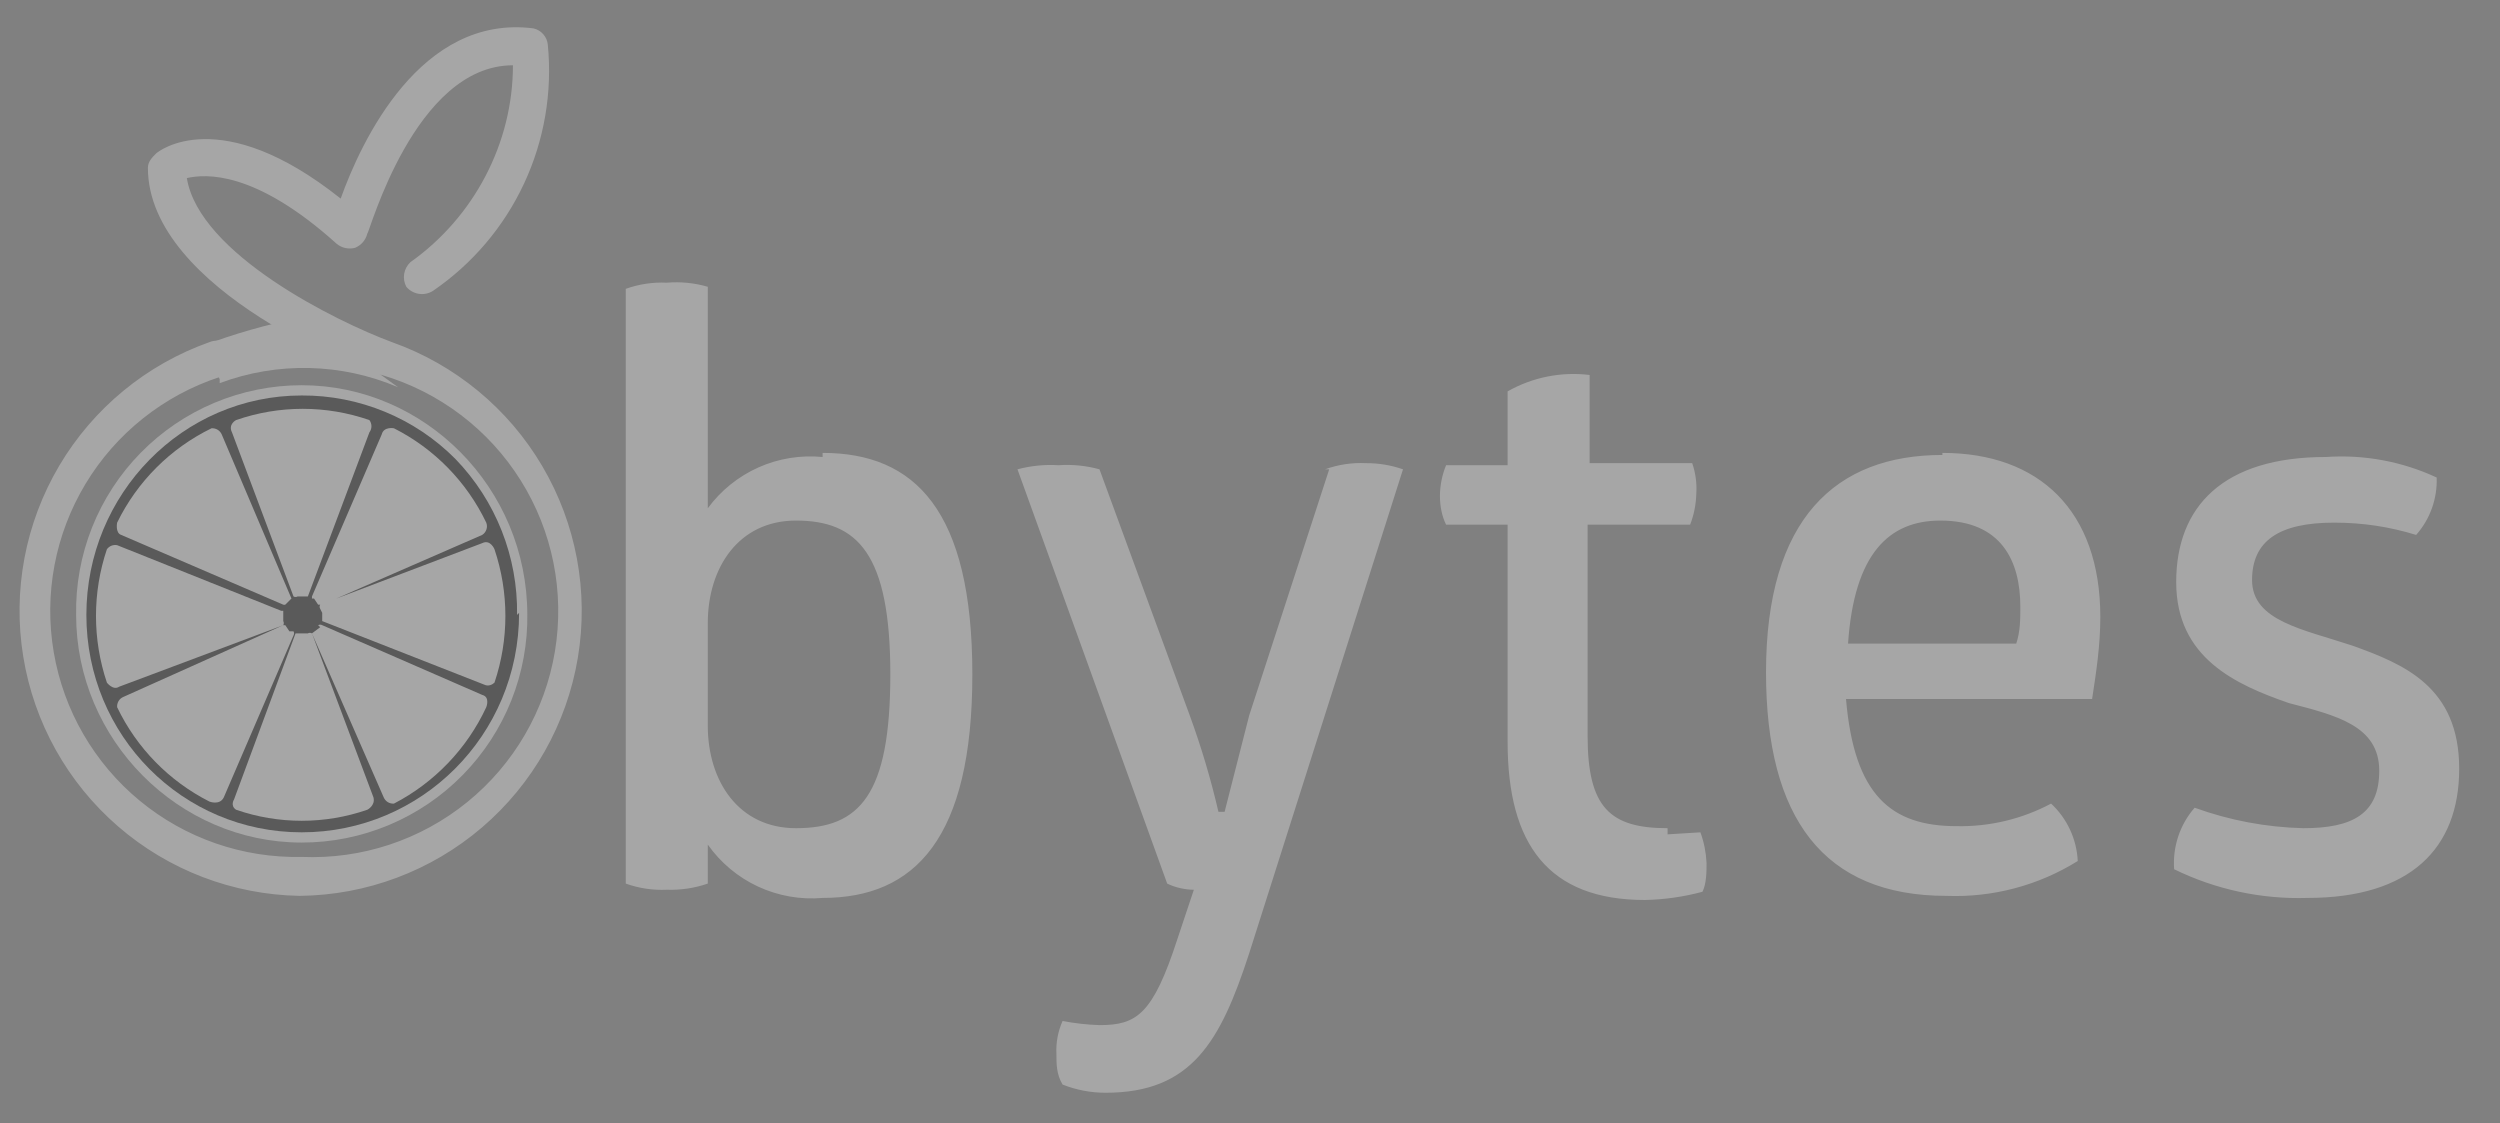 <svg width="69" height="31" viewBox="0 0 69 31" fill="none" xmlns="http://www.w3.org/2000/svg">
<rect x="0" y="0" width="69" height="31" fill="#808080" stroke="none"/>
<g opacity="0.3" clip-path="url(#clip0)">
<path d="M64.931 17.821C63.572 17.368 62.157 17.142 62.157 16.009C62.157 14.934 62.893 14.425 64.421 14.425C65.214 14.425 65.95 14.538 66.686 14.764C67.071 14.328 67.274 13.761 67.252 13.179C66.297 12.735 65.246 12.54 64.195 12.613C61.365 12.613 60.063 13.972 60.063 16.066C60.063 18.16 61.705 18.896 63.176 19.406C64.478 19.745 65.667 20.028 65.667 21.274C65.667 22.462 64.931 22.858 63.572 22.858C62.548 22.833 61.535 22.642 60.572 22.293C60.37 22.524 60.216 22.793 60.119 23.085C60.022 23.376 59.984 23.684 60.006 23.991C61.15 24.551 62.413 24.823 63.686 24.783C66.516 24.783 67.874 23.424 67.874 21.217C67.874 18.953 66.346 18.33 64.931 17.821ZM22.704 12.613C22.099 12.554 21.488 12.653 20.932 12.901C20.377 13.149 19.895 13.538 19.535 14.028V7.915C19.168 7.808 18.784 7.77 18.403 7.802C18.018 7.784 17.633 7.842 17.271 7.972V24.387C17.633 24.517 18.018 24.575 18.403 24.557C18.787 24.57 19.171 24.513 19.535 24.387V23.311C19.889 23.812 20.367 24.212 20.923 24.47C21.48 24.728 22.094 24.836 22.704 24.783C25.252 24.783 26.837 23.142 26.837 18.613C26.837 14.085 25.252 12.5 22.704 12.5V12.613ZM21.969 22.858C20.384 22.858 19.535 21.557 19.535 20.028V17.198C19.535 15.67 20.384 14.368 21.969 14.368C23.667 14.368 24.573 15.274 24.573 18.613C24.573 21.953 23.723 22.858 21.969 22.858ZM53.61 12.557C50.667 12.557 48.742 14.311 48.742 18.557C48.742 22.576 50.327 24.726 53.723 24.726C55 24.775 56.262 24.439 57.346 23.764C57.317 23.16 57.053 22.591 56.61 22.179C55.809 22.605 54.913 22.82 54.006 22.802C52.195 22.802 51.176 21.953 50.95 19.293H57.742C57.855 18.557 57.969 17.821 57.969 17.028C57.969 14.085 56.271 12.5 53.61 12.5V12.557ZM55.705 17.764H51.006C51.176 15.274 52.139 14.368 53.554 14.368C55.252 14.368 55.761 15.5 55.761 16.745C55.761 17.085 55.761 17.424 55.648 17.764H55.705ZM46.025 22.858C44.44 22.858 43.818 22.293 43.818 20.311V14.481H46.648C46.753 14.21 46.81 13.923 46.818 13.632C46.837 13.344 46.799 13.056 46.705 12.783H43.874V10.349C43.091 10.253 42.297 10.412 41.61 10.802V12.84H39.912C39.801 13.109 39.744 13.397 39.742 13.689C39.742 13.972 39.799 14.255 39.912 14.481H41.61V20.481C41.61 23.311 42.742 24.84 45.403 24.84C45.938 24.828 46.47 24.753 46.988 24.613C47.101 24.387 47.101 24.047 47.101 23.821C47.088 23.531 47.031 23.244 46.931 22.972L46.025 23.028V22.858ZM36.686 12.953L34.478 19.745L33.799 22.406H33.629C33.42 21.503 33.155 20.615 32.837 19.745L30.346 12.953C29.978 12.852 29.595 12.813 29.214 12.84C28.833 12.816 28.451 12.855 28.082 12.953L32.214 24.387C32.44 24.5 32.723 24.557 32.95 24.557L32.497 25.915C31.818 28.009 31.365 28.293 30.346 28.293C30.004 28.282 29.663 28.244 29.327 28.179C29.2 28.464 29.142 28.774 29.157 29.085C29.157 29.368 29.157 29.651 29.327 29.934C29.706 30.084 30.109 30.161 30.516 30.16C32.893 30.16 33.686 28.745 34.478 26.311L38.723 12.953C38.396 12.839 38.051 12.781 37.705 12.783C37.32 12.764 36.935 12.821 36.572 12.953H36.686ZM8.271 24.726C6.427 24.694 4.653 24.016 3.259 22.809C1.865 21.603 0.938 19.945 0.642 18.125C0.345 16.305 0.697 14.439 1.636 12.852C2.575 11.266 4.042 10.059 5.78 9.443C5.843 9.417 5.91 9.403 5.978 9.403C6.046 9.403 6.114 9.417 6.176 9.443C6.284 9.507 6.364 9.608 6.403 9.726C6.44 9.862 6.426 10.006 6.364 10.132C6.301 10.257 6.194 10.355 6.063 10.406C4.516 10.913 3.202 11.959 2.361 13.354C1.521 14.749 1.209 16.399 1.484 18.005C1.758 19.61 2.6 21.063 3.856 22.099C5.112 23.136 6.699 23.686 8.327 23.651C9.984 23.721 11.609 23.183 12.896 22.138C14.184 21.093 15.044 19.613 15.316 17.977C15.587 16.341 15.251 14.662 14.37 13.257C13.49 11.852 12.125 10.818 10.535 10.349C10.195 10.349 4.082 8.028 4.082 4.632C4.082 4.462 4.195 4.349 4.308 4.236C4.365 4.179 6.063 2.821 9.403 5.481C9.969 3.896 11.61 0.387 14.723 0.783C14.829 0.807 14.924 0.863 14.995 0.945C15.067 1.026 15.11 1.128 15.12 1.236C15.248 2.548 15.022 3.871 14.464 5.066C13.907 6.261 13.038 7.284 11.95 8.028C11.834 8.102 11.696 8.131 11.561 8.11C11.425 8.089 11.302 8.02 11.214 7.915C11.155 7.805 11.135 7.679 11.155 7.556C11.176 7.434 11.236 7.321 11.327 7.236C13.082 5.991 14.157 3.953 14.157 1.802C11.44 1.802 10.195 6.443 10.139 6.443C10.118 6.532 10.076 6.614 10.017 6.683C9.958 6.752 9.883 6.806 9.799 6.84C9.711 6.863 9.619 6.865 9.53 6.845C9.442 6.826 9.359 6.785 9.289 6.726C7.025 4.689 5.667 4.802 5.157 4.915C5.497 7.009 9.289 8.877 10.818 9.443C12.56 10.061 14.029 11.272 14.967 12.865C15.905 14.457 16.253 16.329 15.949 18.152C15.645 19.976 14.709 21.634 13.305 22.836C11.901 24.038 10.119 24.707 8.271 24.726Z" fill="white"/>
<path d="M14.554 16.915C14.569 17.742 14.419 18.564 14.113 19.333C13.806 20.101 13.35 20.801 12.77 21.391C12.191 21.981 11.499 22.45 10.736 22.77C9.973 23.09 9.154 23.255 8.327 23.255C4.931 23.255 2.101 20.424 2.101 16.972C2.086 16.145 2.236 15.323 2.542 14.554C2.848 13.786 3.304 13.086 3.884 12.496C4.464 11.905 5.155 11.437 5.918 11.117C6.681 10.797 7.5 10.632 8.327 10.632C11.723 10.632 14.554 13.462 14.554 16.972" fill="white"/>
<path d="M14.327 16.915C14.327 20.311 11.61 22.972 8.327 22.972C5.044 22.972 2.384 20.311 2.384 16.972C2.384 13.632 5.044 10.915 8.327 10.915C9.116 10.911 9.897 11.065 10.626 11.366C11.355 11.667 12.017 12.11 12.572 12.67C13.685 13.823 14.296 15.37 14.271 16.972" fill="black"/>
<path d="M8.27 16.462H8.497L10.195 11.934C10.232 11.885 10.252 11.825 10.252 11.764C10.252 11.703 10.232 11.643 10.195 11.594C9.004 11.18 7.707 11.18 6.516 11.594C6.516 11.594 6.289 11.708 6.403 11.934L8.101 16.462C8.118 16.472 8.137 16.477 8.157 16.477C8.177 16.477 8.197 16.472 8.214 16.462H8.27ZM8.667 16.519L8.78 16.689H8.893L13.308 14.764C13.363 14.729 13.405 14.676 13.425 14.614C13.446 14.553 13.445 14.486 13.421 14.425C12.882 13.3 11.987 12.384 10.874 11.821C10.874 11.821 10.591 11.764 10.535 11.991L8.61 16.462V16.519H8.667ZM8.893 16.915V17.142L13.365 18.896C13.478 18.953 13.591 18.896 13.648 18.84C14.049 17.646 14.049 16.354 13.648 15.16C13.648 15.16 13.535 14.877 13.308 14.991L8.837 16.689C8.827 16.706 8.821 16.725 8.821 16.745C8.821 16.765 8.827 16.785 8.837 16.802L8.893 16.915ZM8.837 17.311L8.61 17.481L10.591 22.009C10.615 22.064 10.655 22.109 10.705 22.14C10.756 22.17 10.815 22.184 10.874 22.179C11.993 21.598 12.889 20.662 13.421 19.519C13.421 19.519 13.535 19.236 13.308 19.179L8.893 17.255C8.876 17.245 8.856 17.24 8.837 17.24C8.817 17.24 8.797 17.245 8.78 17.255L8.837 17.311ZM8.384 17.481H8.157L6.459 22.066C6.459 22.066 6.346 22.236 6.516 22.349C7.689 22.755 8.965 22.755 10.138 22.349C10.138 22.349 10.365 22.236 10.308 22.009L8.61 17.481C8.593 17.471 8.573 17.466 8.553 17.466C8.534 17.466 8.514 17.471 8.497 17.481H8.384ZM7.987 17.424L7.874 17.255H7.818L3.403 19.236C3.348 19.259 3.303 19.299 3.272 19.35C3.242 19.401 3.228 19.46 3.233 19.519C3.772 20.644 4.667 21.559 5.78 22.123C5.78 22.123 6.063 22.236 6.176 22.009L8.101 17.538C8.111 17.52 8.116 17.501 8.116 17.481C8.116 17.461 8.111 17.442 8.101 17.424H7.987ZM7.818 17.085V16.858H7.761L3.233 15.047C3.18 15.037 3.125 15.042 3.075 15.062C3.025 15.082 2.981 15.117 2.95 15.16C2.549 16.354 2.549 17.646 2.95 18.84C2.95 18.84 3.12 19.066 3.289 18.953L7.818 17.255C7.828 17.238 7.833 17.218 7.833 17.198C7.833 17.178 7.828 17.159 7.818 17.142V17.085ZM7.874 16.689L8.044 16.519L6.12 11.991C6.096 11.936 6.056 11.891 6.005 11.86C5.955 11.83 5.896 11.816 5.837 11.821C4.703 12.374 3.786 13.291 3.233 14.425C3.233 14.425 3.176 14.708 3.346 14.764L7.818 16.689C7.836 16.694 7.856 16.694 7.874 16.689ZM6.063 10.462L5.553 9.557C6.454 9.214 7.382 8.949 8.327 8.764L10.988 10.689C9.422 10.019 7.658 9.979 6.063 10.575" fill="white"/>
</g>
<defs>
<clipPath id="clip0">
<rect width="67.924" height="30" fill="white" transform="translate(0.233 0.5)"/>
</clipPath>
</defs>
</svg>
